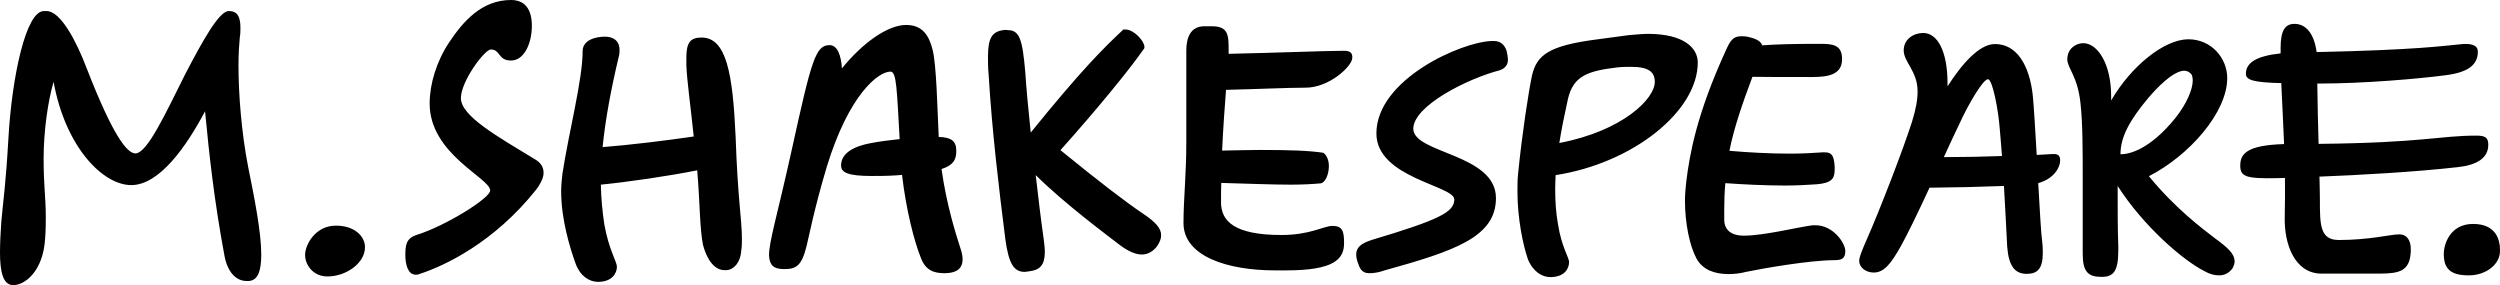 <?xml version="1.0" encoding="utf-8"?>
<!-- Generator: Adobe Illustrator 16.0.0, SVG Export Plug-In . SVG Version: 6.00 Build 0)  -->
<!DOCTYPE svg PUBLIC "-//W3C//DTD SVG 1.1//EN" "http://www.w3.org/Graphics/SVG/1.1/DTD/svg11.dtd">
<svg version="1.1" id="Layer_1" xmlns="http://www.w3.org/2000/svg" xmlns:xlink="http://www.w3.org/1999/xlink" x="0px" y="0px"
	 width="1023.914px" height="116.779px" viewBox="0 325.61 1023.914 116.779" enable-background="new 0 325.61 1023.914 116.779"
	 xml:space="preserve">
<g>
	<path d="M149.485,426.837c0,6.577-7.732,11.998-15.375,11.998c-5.954,0-9.154-4.799-9.154-8.799
		c0-4.266,4.266-11.998,12.531-11.998C144.953,417.949,149.485,422.216,149.485,426.837z M915.219,432.703
		c0,0.889-0.267,1.688-0.889,2.844c-1.422,1.955-3.377,2.844-5.421,2.844c-1.955,0-3.999-0.533-5.955-1.688
		c-8.709-4.354-24.973-18.308-35.638-34.928c0,10.31,0,17.687,0.267,24.707c0,0.533,0,1.155,0,1.688
		c0,8.532-1.955,10.843-6.844,10.843c-5.421,0-7.731-1.955-7.731-9.421c0-9.42,0-19.907,0-29.861c0-12.265,0-23.641-0.889-31.639
		c-1.155-11.376-5.422-14.486-5.422-18.219c0-4,3.111-6.577,6.577-6.577c5.688,0,11.376,8.266,11.376,21.686
		c0,0.533,0,1.155,0,1.777c8.265-14.22,21.862-25.062,31.639-25.062c9.42,0,15.908,7.731,15.908,15.908
		c0,14.042-15.553,31.728-32.083,40.171c10.843,13.242,22.04,21.597,26.929,25.329C912.375,427.015,915.219,429.503,915.219,432.703
		z M868.472,388.799c3.732,0,11.998-1.955,22.484-14.842c4.533-5.688,7.11-11.643,7.11-15.375c0-1.422-0.267-2.577-1.155-3.11
		c-0.533-0.533-1.422-0.889-2.311-0.889c-3.11,0-7.999,3.377-14.486,10.843C872.204,374.846,868.472,381.689,868.472,388.799z
		 M411.484,337.875c-5.155,0.533-6.844,3.11-6.844,11.108c0,1.956,0,4.267,0.267,7.11c1.422,23.641,4.266,47.014,6.844,67.455
		c1.422,10.576,3.732,13.42,7.999,13.42c0.533,0,1.421-0.267,1.956-0.267c4.266-0.533,6.221-2.577,6.221-7.999
		c0-1.688-0.267-3.377-0.533-5.688c-1.066-7.377-2.133-16.441-3.199-25.685c11.553,11.465,28.884,24.352,34.305,28.528
		c3.377,2.577,6.577,3.999,9.154,3.999c2.311,0,4.532-1.155,6.221-3.377c1.155-1.688,1.688-3.11,1.688-4.532
		c0-2.844-2.311-5.422-7.376-8.799c-7.377-4.977-18.486-13.509-33.861-26.04c14.486-16.175,27.995-32.616,34.128-41.415
		c0.267-0.267,0.267-0.533,0.267-0.889c0-2.311-4.266-7.109-7.732-7.109c-0.267,0-0.533,0-0.889,0
		c-8.087,7.554-17.241,16.619-37.949,42.215c-1.066-10.043-1.866-19.02-2.221-24.618c-1.156-13.42-2.311-17.33-7.11-17.33
		C412.64,337.875,412.018,337.875,411.484,337.875z M219.518,391.109c-15.908-9.687-30.75-17.952-30.75-25.328
		c0-6.844,9.688-19.908,12.265-19.908c4,0,2.844,4.533,8.265,4.533c5.421,0,8.532-7.11,8.532-14.22
		c0-7.11-3.111-10.576-8.532-10.576c-11.998,0-19.641,8.798-25.329,17.33c-5.155,7.732-7.999,17.063-7.999,25.062
		c0,20.796,24.796,30.483,24.796,35.638c0,3.111-18.219,14.486-30.217,18.22c-4.266,1.422-4.533,4.266-4.533,8.265
		c0,3.378,0.889,7.999,4.266,7.999c0.267,0,0.889,0,1.422-0.267c10.576-3.377,30.75-13.064,47.814-34.483
		c1.155-1.422,3.11-4.532,3.11-6.843C222.717,393.688,220.939,391.999,219.518,391.109z M321.188,435.813
		c4.799,0,7.11-1.155,9.154-9.421c0.889-3.377,2.844-14.22,8.265-32.438c9.065-29.595,21.063-39.016,26.129-39.016
		c2.488,0,2.577,7.376,3.732,27.64c-4.177,0.444-8.443,0.978-11.998,1.688c-8.799,1.688-11.998,5.154-11.998,9.154
		c0,2.844,2.844,4.266,12.531,4.266c2.844,0,6.221,0,10.22-0.267c0.8-0.089,1.511-0.089,2.222-0.178
		c1.6,14.042,4.977,27.284,7.732,34.038c1.955,5.155,5.421,6.222,9.687,6.222s7.376-1.422,7.376-5.688
		c0-1.155-0.267-2.844-0.889-4.532c-1.866-5.776-5.688-17.774-7.732-32.438c4.888-1.6,6.043-3.821,6.043-7.466
		c0-4.177-2.222-5.51-7.199-5.688c-0.533-11.021-0.889-29.239-2.489-35.639c-1.422-5.688-3.999-10.22-10.842-10.22
		c-7.554,0-17.775,7.287-26.307,17.774c-0.355-5.422-1.866-9.51-5.066-9.51c-5.688,0-7.376,5.955-15.375,42.393
		c-6.221,28.173-9.42,37.86-9.42,43.814C315.234,434.392,316.923,435.813,321.188,435.813z M287.328,340.985
		c-4.533,0-6.221,1.955-6.221,8.265c0,0.89,0,1.956,0,3.111c0.267,6.398,1.6,15.553,3.021,29.15
		c-11.465,1.688-26.129,3.466-37.327,4.354c1.155-11.465,3.466-23.818,6.666-37.238c0.267-0.889,0.267-1.688,0.267-2.577
		c0-3.999-2.844-5.421-5.955-5.421c-4,0-9.154,1.422-9.154,5.954c0,11.643-5.688,33.328-8.265,50.125
		c-0.267,2.311-0.533,4.799-0.533,7.109c0,11.998,3.733,23.641,5.955,29.862c1.955,5.154,5.688,7.376,9.154,7.376
		c5.955,0,7.732-3.732,7.732-6.221c0-1.955-3.377-7.11-5.154-17.331c-0.8-5.243-1.333-10.753-1.422-16.264
		c10.842-1.066,27.373-3.466,39.459-5.865c1.155,13.42,0.978,23.641,2.4,30.661c1.688,6.221,4.799,10.221,8.798,10.221
		c0.267,0,0.533,0,0.889,0c3.111-0.267,5.688-3.377,5.955-7.999c0.267-1.688,0.267-3.377,0.267-4.799
		c0-7.999-1.688-15.908-2.577-41.859C300.125,355.827,297.548,340.985,287.328,340.985z M97.672,352.361
		c0-4.533,0.267-8.532,0.533-11.376c0.267-1.422,0.267-2.844,0.267-3.999c0-6.222-2.577-6.844-4.799-6.844
		c-4,0-10.843,12.531-17.686,25.596c-7.999,15.908-15.642,32.705-20.53,32.705c-3.377,0-9.154-7.109-19.908-34.749
		c-4.266-11.287-10.753-23.552-16.441-23.552h-1.155c-7.376,0-13.064,27.018-14.487,51.813c-1.155,19.996-2.044,24.529-2.933,34.482
		C0.267,420.705,0,424.971,0,428.97c0,7.732,1.155,13.42,5.421,13.42c4.799,0,12.265-5.688,13.064-19.107
		c0.267-3.377,0.267-6.577,0.267-8.799c0-8.265-0.889-12.531-0.889-23.907c0-11.286,1.777-23.64,4.088-31.461
		c4.799,26.573,20.085,42.304,31.817,42.304c11.464,0,22.485-15.642,30.217-30.217c1.777,18.485,3.733,36.438,7.91,58.923
		c1.155,6.577,4.533,10.576,9.154,10.576h0.533c3.999,0,5.421-3.999,5.421-10.843c0-8.798-2.578-22.218-5.421-36.171
		C98.827,379.468,97.672,363.737,97.672,352.361z M843.765,391.377c0,2.844-2.577,7.465-8.977,9.242
		c0.622,10.754,1.155,20.619,1.601,23.818c0.266,1.955,0.266,3.377,0.266,4.799c0,6.577-2.311,8.532-6.576,8.532
		c-4.799,0-7.377-3.11-7.999-11.109c-0.444-8.177-0.8-16.175-1.333-24.885c-8.976,0.355-20.263,0.622-30.483,0.711
		c-4.443,9.599-8.888,18.842-11.731,23.907c-3.999,7.11-6.843,10.843-11.109,10.843c-3.11,0-5.954-1.955-5.954-4.8
		c0-1.422,0.889-3.732,3.11-8.798c5.422-12.265,14.842-36.705,18.486-48.081c1.688-5.421,2.311-9.153,2.311-12.531
		c0-8.265-5.688-11.997-5.688-16.797c0-4.532,4-7.109,7.999-7.109c5.688,0,9.954,7.109,9.954,20.796c0,0.355,0,0.711,0,1.066
		c5.776-9.064,12.976-17.33,19.374-17.33c10.843,0,14.842,12.265,15.642,22.219c0.355,3.555,0.889,12.887,1.511,23.195
		c2.488-0.178,4.622-0.267,6.222-0.355c0.267,0,0.533,0,0.533,0C843.409,388.532,843.765,389.954,843.765,391.377z M819.946,389.51
		c-0.267-3.732-0.622-7.643-0.978-11.819c-0.533-6.844-2.844-19.642-4.799-19.642s-7.999,10.221-11.643,18.219
		c-1.777,3.733-3.999,8.443-6.398,13.687c0.355,0,0.622,0,0.978,0C804.749,389.954,812.748,389.776,819.946,389.51z
		 M982.674,421.594c-3.732,0-11.998,2.311-24.796,2.311c-7.731,0-7.731-6.311-7.731-16.53c0-2.399-0.089-5.6-0.178-9.421
		c15.997-0.622,38.838-1.866,56.879-3.91c7.731-0.889,12.265-3.733,12.265-9.154c0-2.844-1.155-3.732-4.8-3.732
		c-15.375,0-21.596,2.933-64.699,3.377c-0.178-7.287-0.444-15.73-0.533-24.707c0.355,0,0.711,0,1.066,0
		c17.952,0,40.438-1.955,51.279-3.377c9.421-1.155,13.42-4.266,13.42-9.688c0-2.311-1.955-3.377-6.221-3.11
		c-8.621,0.8-18.842,2.399-59.812,3.288c-1.066-7.82-4.532-11.553-9.064-11.553c-3.732,0-5.688,2.577-5.688,9.687
		c0,0.8,0,1.6,0,2.399c-9.776,1.066-14.221,3.733-14.221,8.354c0,2.666,3.467,3.555,14.486,3.821
		c0.355,8.266,0.801,15.819,1.156,24.974c-15.286,0.444-17.953,3.999-17.953,8.799c0,4.532,2.311,5.421,15.108,5.154
		c0.8,0,1.956-0.089,3.2-0.089c0.089,4.799,0,10.043-0.089,16.086c-0.267,10.843,3.999,23.107,15.108,23.107h21.329
		c8.266,0,13.42,0,14.842-6.222C988.361,424.171,985.784,421.594,982.674,421.594z M1012.891,417.327
		c-9.42,0-11.998,8.266-11.998,12.265c0,5.955,2.578,8.799,10.221,8.799c7.109,0,12.798-4.532,12.798-9.954
		C1024,423.815,1022.312,417.327,1012.891,417.327z M743.516,417.86c-0.267,0-0.889,0-1.155,0
		c-6.577,0.89-19.908,4.267-28.173,4.267c-5.422,0-7.999-2.577-7.999-6.577c0-1.422,0-2.577,0-4.266
		c0-3.021,0.089-6.577,0.444-10.665c7.377,0.533,16.264,0.978,24.618,0.978c4.799,0,9.421-0.267,13.064-0.533
		c5.421-0.533,7.109-1.955,7.109-5.954c0-0.267,0-0.889,0-1.155c-0.267-4.533-1.155-5.955-3.999-5.955c-0.267,0-0.533,0-0.889,0
		c-3.732,0.267-8.266,0.533-13.42,0.533c-7.732,0-16.797-0.444-24.796-1.155c1.866-9.509,5.511-19.907,9.421-30.306
		c5.51,0.089,13.42,0.089,24.174,0.089c6.843,0,12.531-0.889,12.531-7.376c0-5.955-4-6.222-9.154-6.222
		c-10.576,0-17.952,0.178-23.552,0.622c-0.533-1.688-2.488-2.755-5.776-3.466c-1.155-0.267-1.955-0.267-2.844-0.267
		c-3.378,0-4.533,1.955-6.222,5.688c-11.998,26.218-14.842,42.393-16.264,53.857c-0.267,2.577-0.533,5.155-0.533,7.732
		c0,9.42,1.955,18.752,4.799,23.906c2.577,4.533,7.377,6.222,13.064,6.222c2.311,0,4.8-0.267,7.11-0.889
		c6.843-1.422,26.218-4.8,36.171-4.8c2.845,0,4.533-0.533,4.533-3.732S750.892,417.86,743.516,417.86z M534.752,361.515
		c9.687,0,19.107-8.798,19.107-12.265c0-1.422-0.267-2.844-3.377-2.844c-7.199,0-29.595,0.889-47.281,1.244c0-0.711,0-1.244,0-1.866
		c0-5.954-0.267-9.42-6.843-9.42h-3.11c-5.955,0-7.377,5.154-7.377,9.953v37.327c0,13.953-1.155,23.374-1.155,33.327
		c0,13.687,18.219,19.375,37.327,19.375h4.799c19.375,0,23.641-4.533,23.641-11.109c0-4.799-0.533-7.11-4.8-7.11
		c-3.377,0-9.153,3.733-20.796,3.733c-19.375,0-24.796-5.688-24.796-13.42c0-2.666,0-5.333,0.089-7.91
		c10.398,0.267,20.53,0.711,28.439,0.711c5.154,0,9.421-0.267,12.265-0.533c1.955-0.267,3.377-3.732,3.377-7.109
		c0-2.311-0.889-4.533-2.311-5.422c-5.688-0.889-14.22-1.155-25.951-1.155c-4.532,0-9.776,0.178-15.464,0.267
		c0.444-9.509,1.066-17.952,1.6-24.885C514.222,362.137,527.375,361.515,534.752,361.515z M614.204,354.405
		c2.578-0.889,3.378-2.577,3.378-4.266c0-1.156-0.267-2.578-0.533-3.733c-0.889-2.577-2.578-3.999-5.155-3.999
		c-0.267,0-0.533,0-0.889,0c-12.265,0.267-47.28,15.642-47.28,37.86c0,18.219,31.905,21.329,31.905,27.018
		c0,5.154-5.954,8.265-33.594,16.53c-4.533,1.422-6.577,3.11-6.577,5.954c0,1.155,0.267,2.578,0.889,4
		c0.889,2.844,2.311,3.732,4.533,3.732c1.688,0,3.732-0.267,6.221-1.155c28.795-7.999,45.592-13.687,45.592-29.595
		c0-18.22-33.86-18.22-33.86-28.439C578.922,368.892,601.141,357.782,614.204,354.405z M695.346,351.206
		c0,19.996-26.573,41.237-58.212,46.125c-0.089,1.955-0.178,3.821-0.178,5.688c0,4.8,0.267,9.688,1.155,14.486
		c1.422,9.154,4.532,13.687,4.532,15.376c0,2.577-1.688,6.221-7.731,6.221c-3.377,0-7.11-2.311-9.154-7.377
		c-1.955-5.688-4.266-16.53-4.266-27.64c0-2.577,0-4.799,0.267-7.376c1.688-16.797,4.266-33.328,5.688-40.171
		c1.956-8.266,6.577-12.265,27.018-14.842l12.531-1.688c3.11-0.267,5.955-0.533,8.266-0.533
		C689.658,339.563,695.346,345.251,695.346,351.206z M677.749,359.204c0-3.999-2.311-6.221-9.688-6.221
		c-1.688,0-3.732,0-5.954,0.267c-11.643,1.422-17.686,3.377-19.908,12.798c-1.422,6.487-2.666,12.442-3.555,18.13
		C664.773,379.201,677.749,365.959,677.749,359.204z"/>
</g>
</svg>
